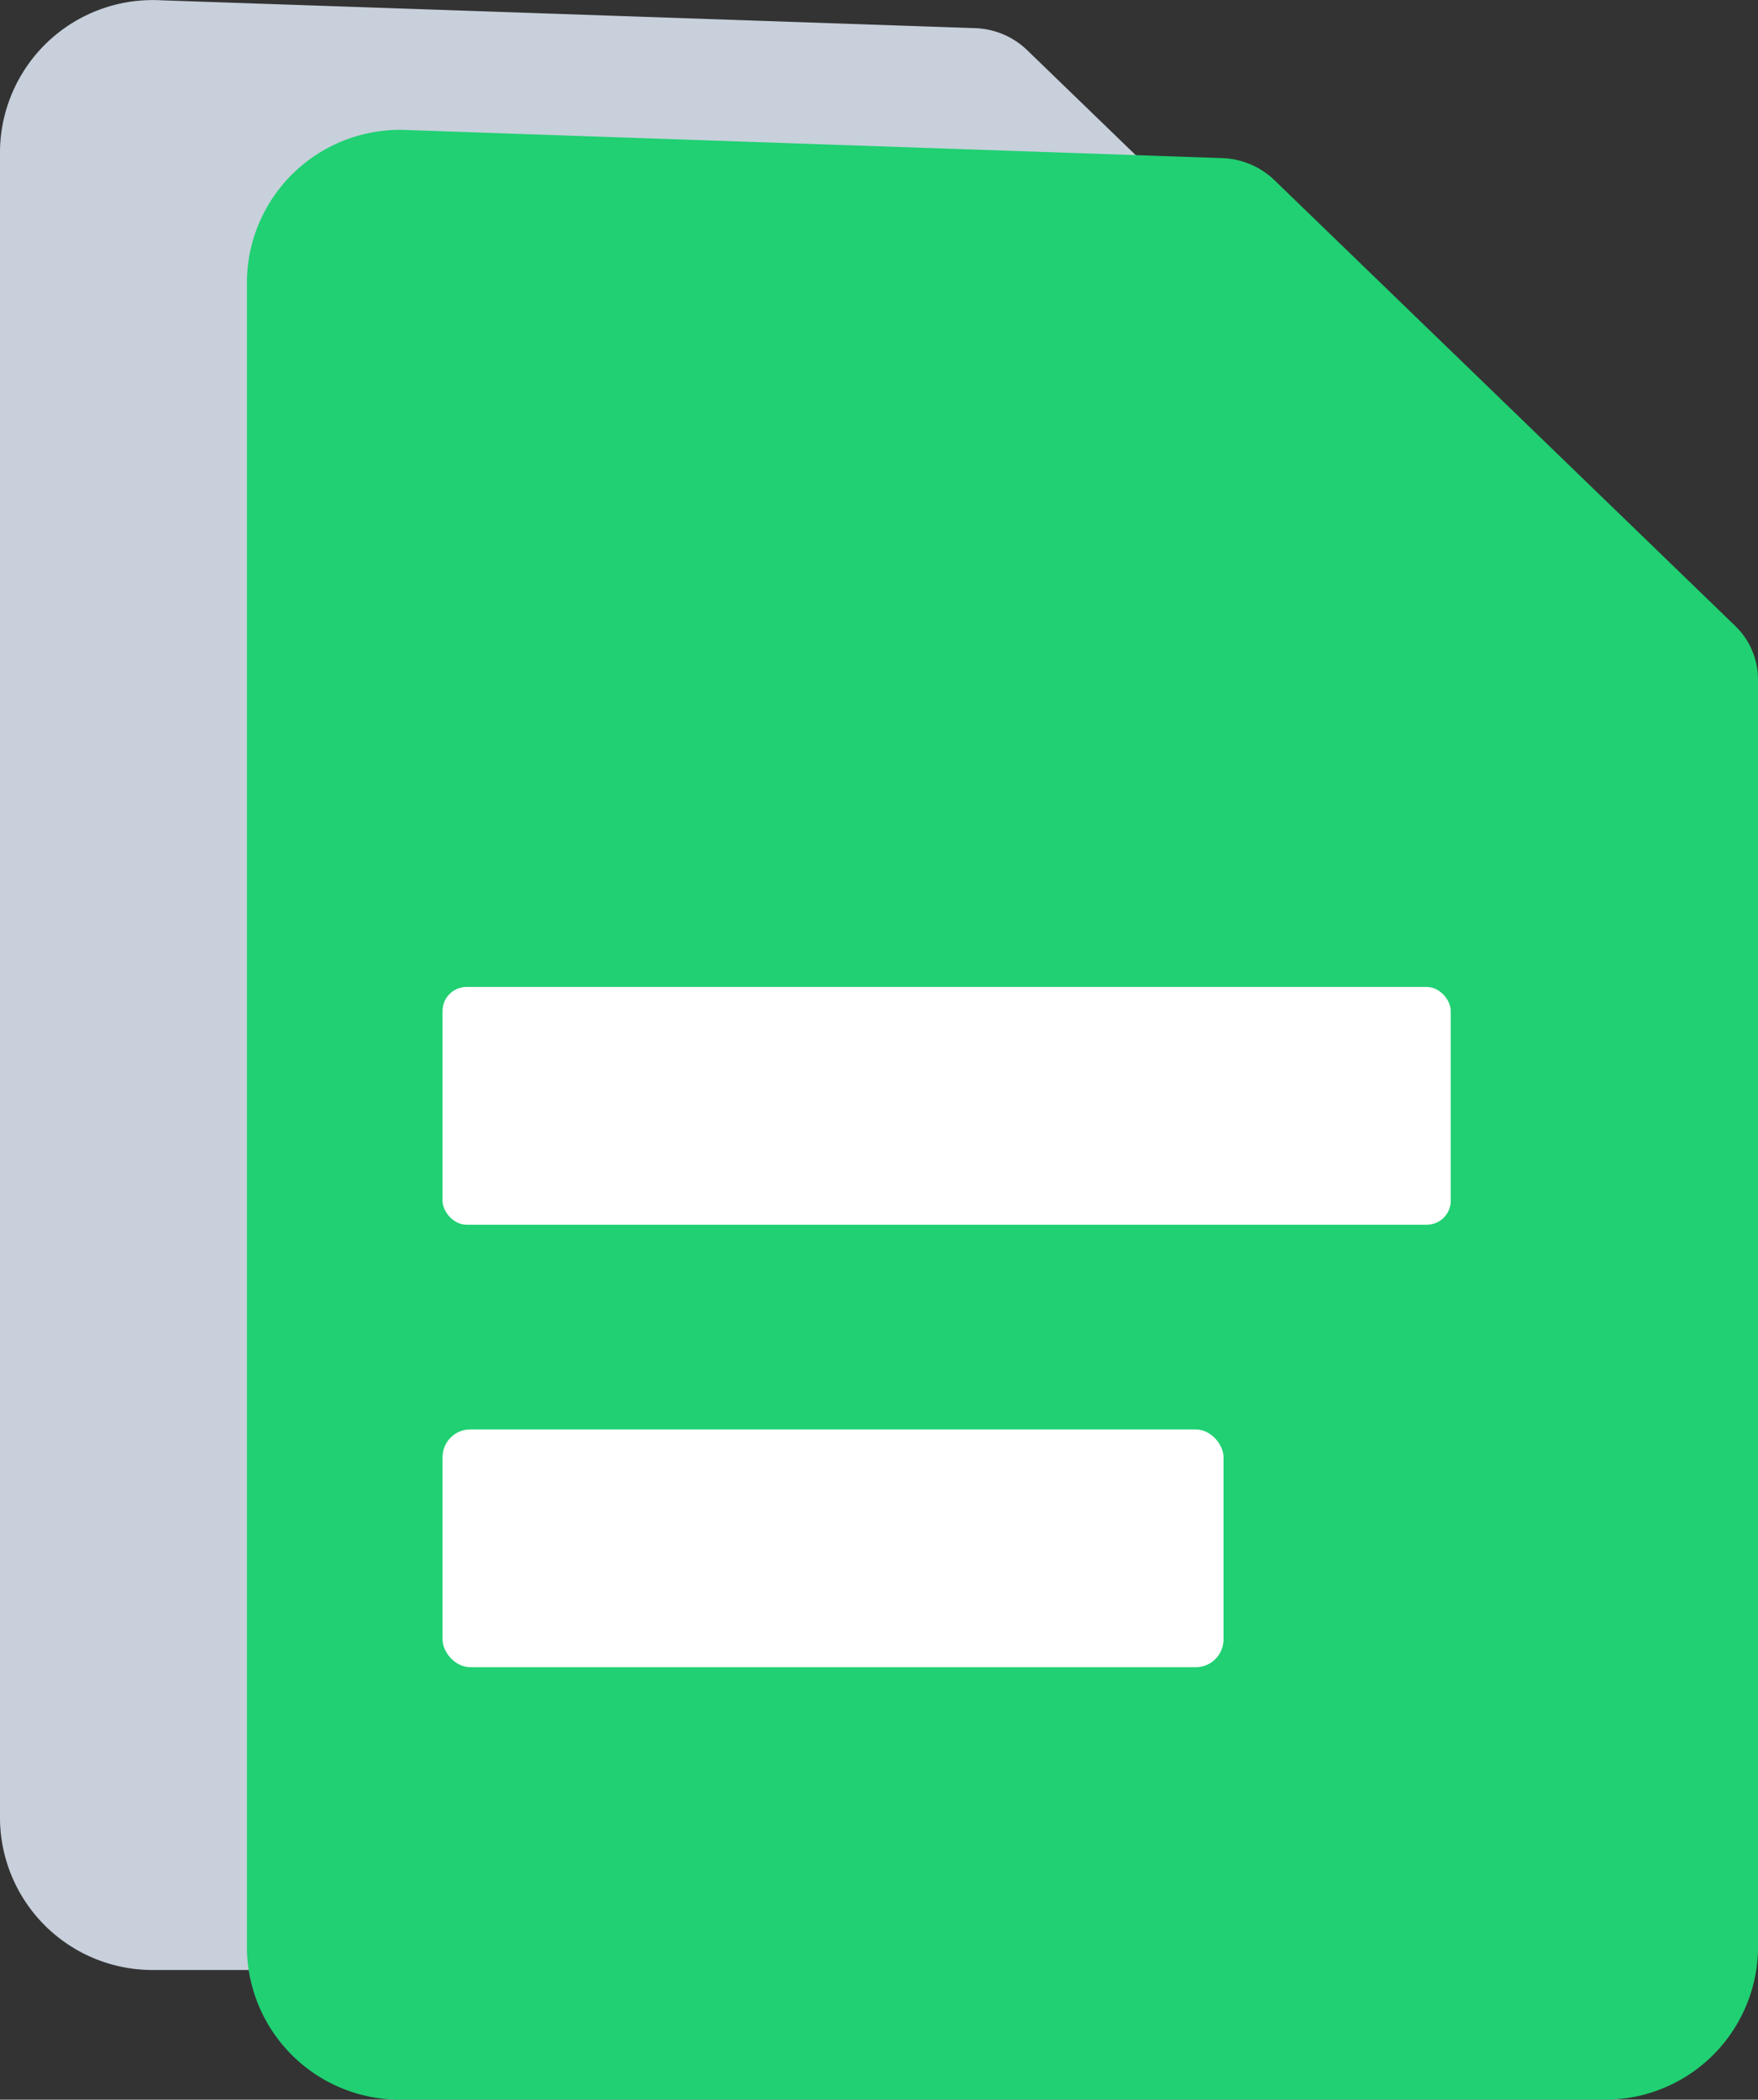 <svg xmlns="http://www.w3.org/2000/svg" width="26" height="31.039" viewBox="0 0 26 31.039"><rect x="0" y="0" width="26" height="31.039" fill="#333333" stroke="none"/><defs><style>.a{fill:#c7d0db;}.b{fill:#20d072;}.c{fill:#fff;}</style></defs><g transform="translate(0 0)"><path class="a" d="M72.017,21.814V46.5a2.257,2.257,0,0,0,2.294,2.218H92.069A2.257,2.257,0,0,0,94.362,46.5V27.714a1.091,1.091,0,0,0-.336-.785l-6.818-6.592a1.167,1.167,0,0,0-.771-.325L74.391,19.6A2.259,2.259,0,0,0,72.017,21.814Z" transform="translate(-72.017 -19.596)"/><g transform="translate(3.654 1.922)"><path class="b" d="M75.2,23.55V48.222a2.262,2.262,0,0,0,2.3,2.223H95.248a2.262,2.262,0,0,0,2.3-2.223V29.448a1.1,1.1,0,0,0-.338-.79l-6.814-6.589a1.172,1.172,0,0,0-.776-.326l-12.037-.414A2.264,2.264,0,0,0,75.2,23.55Z" transform="translate(-75.202 -21.328)"/><rect class="c" width="14.911" height="3.515" rx="0.355" transform="translate(2.891 12.668)"/><rect class="c" width="11.55" height="3.515" rx="0.41" transform="translate(2.891 19.209)"/></g></g></svg>